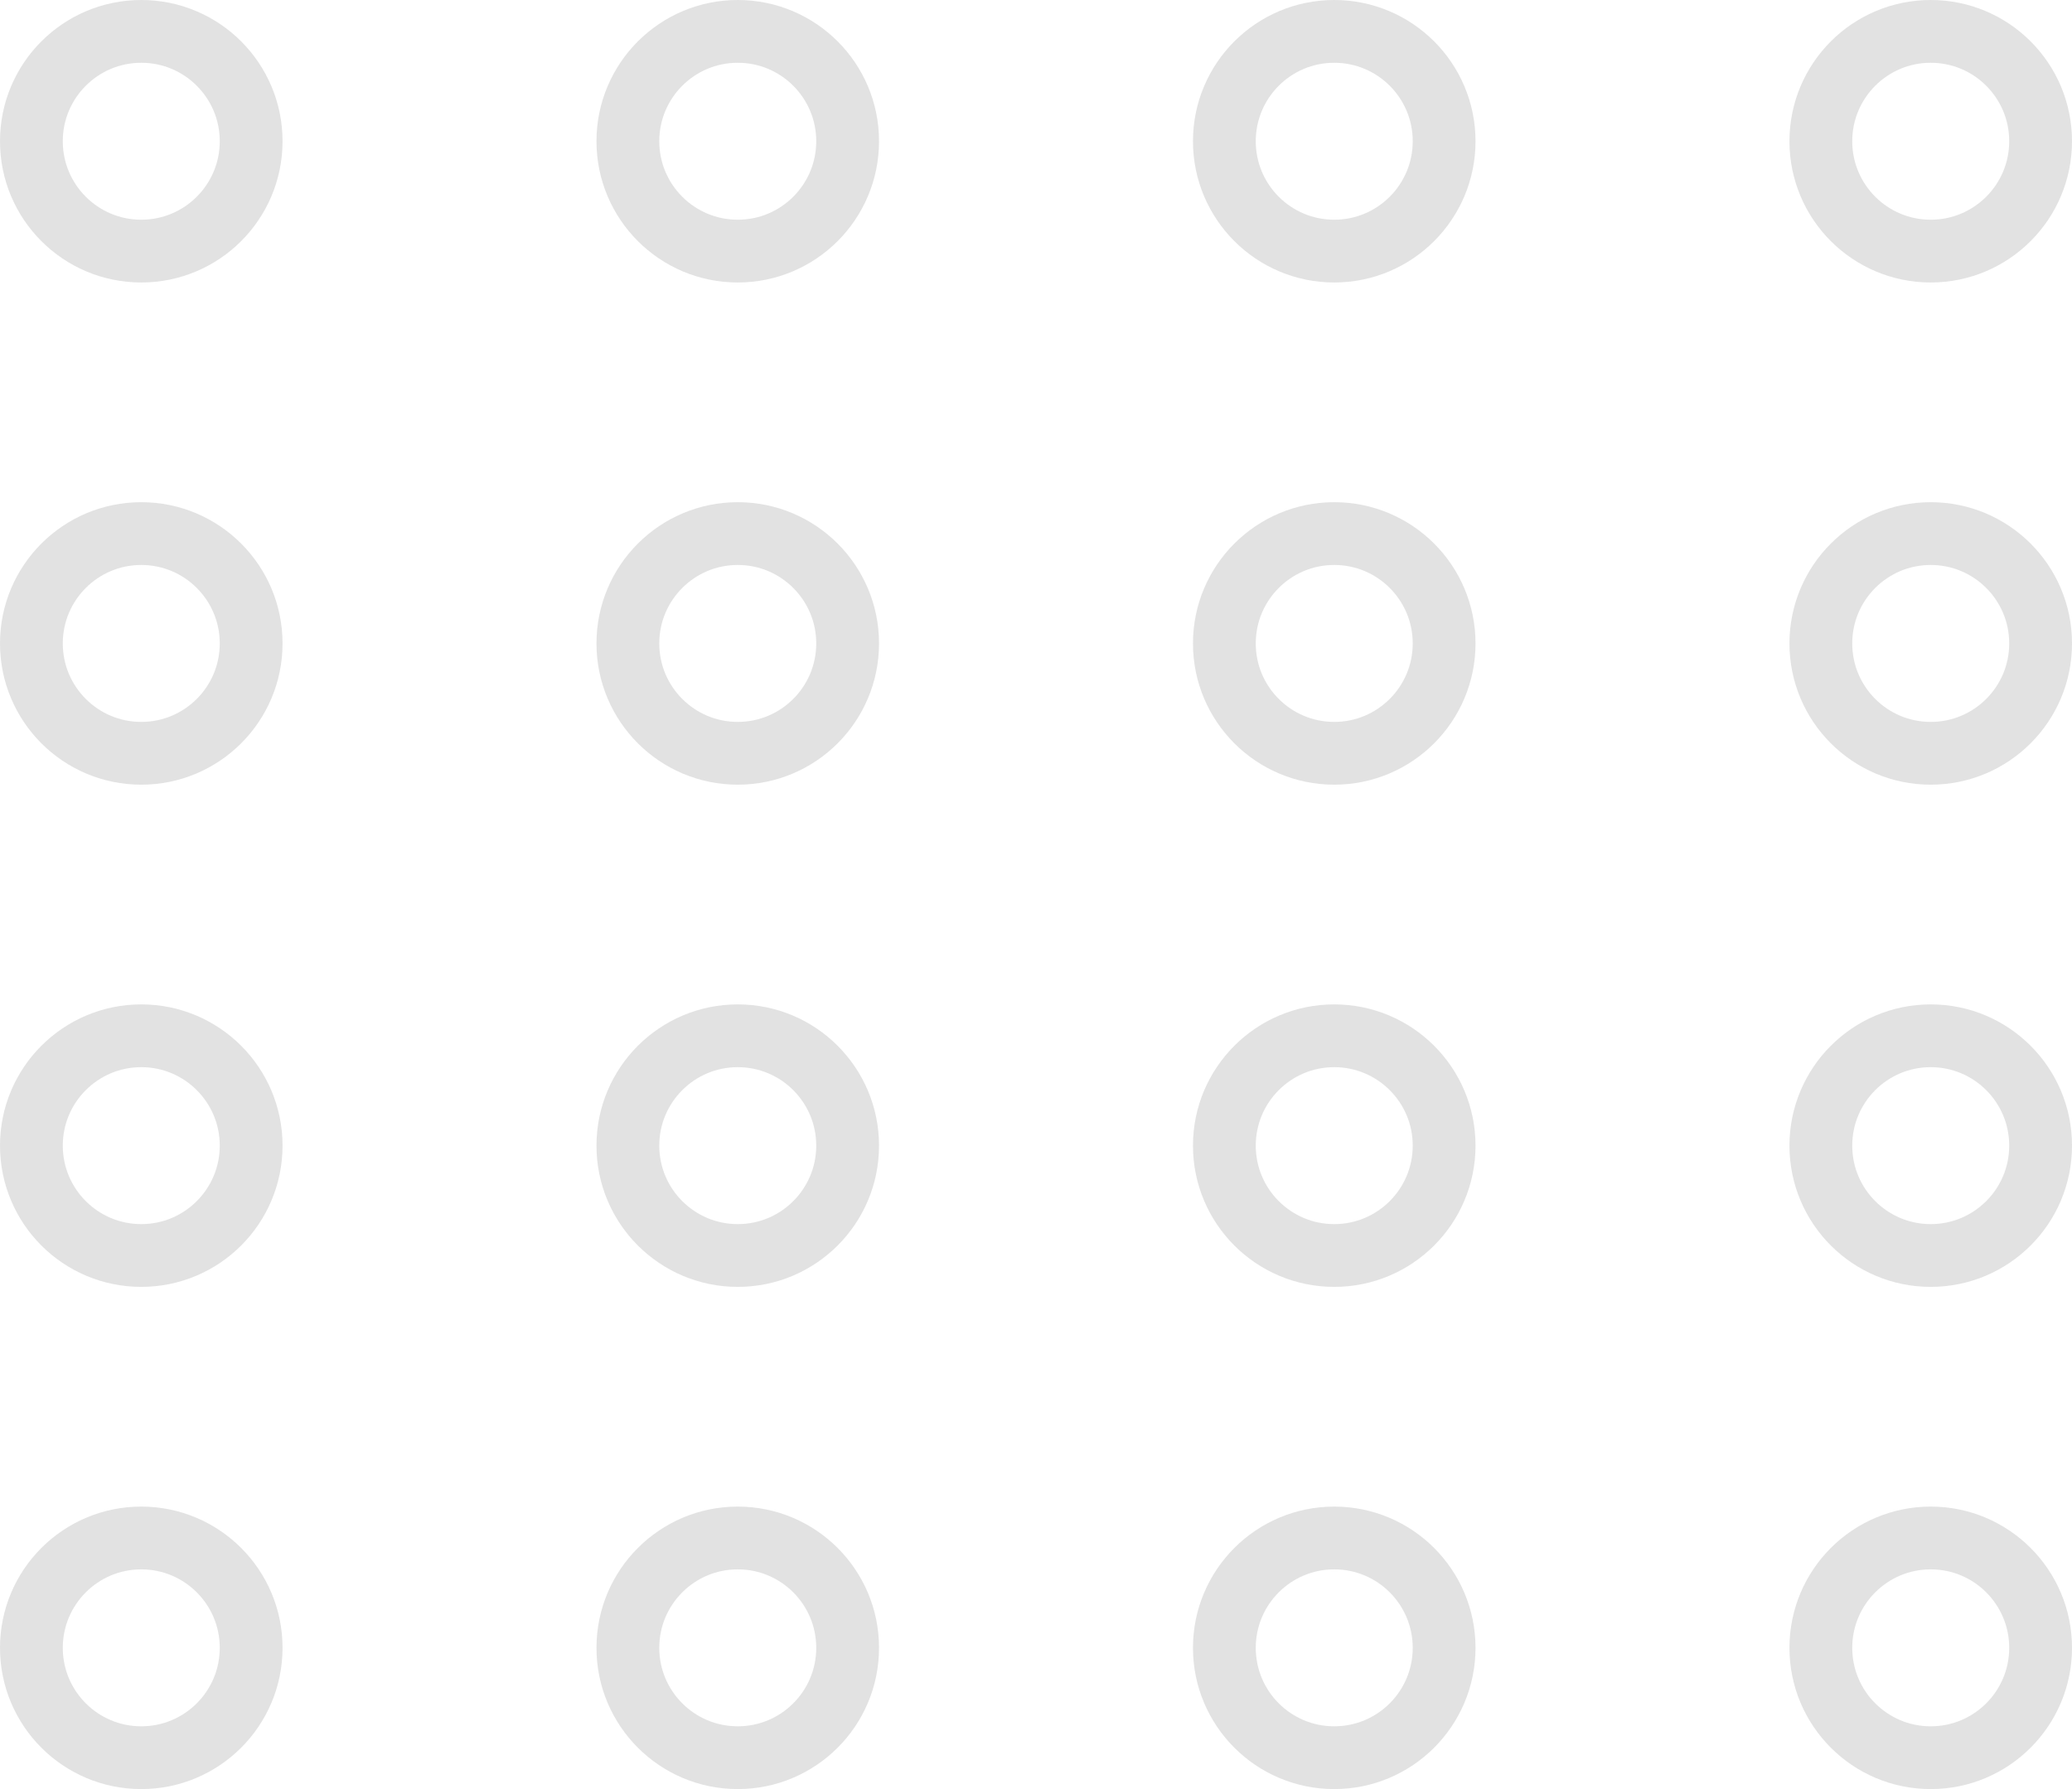 <svg xmlns="http://www.w3.org/2000/svg" width="66" height="57" viewBox="0 0 66 57">
    <defs>
        <style>
            .cls-1{opacity:.343}.cls-2,.cls-4{fill:none}.cls-2{stroke:#aaa;stroke-width:2px}.cls-3{stroke:none}
        </style>
    </defs>
    <g id="Group_15351" class="cls-1" data-name="Group 15351" transform="translate(-891 -117)">
        <g id="Ellipse_31" class="cls-2" data-name="Ellipse 31" transform="translate(891 117)">
            <circle cx="4.5" cy="4.5" r="4.5" class="cls-3"/>
            <circle cx="4.5" cy="4.5" r="3.5" class="cls-4"/>
        </g>
        <g id="Ellipse_35" class="cls-2" data-name="Ellipse 35" transform="translate(891 133)">
            <circle cx="4.5" cy="4.5" r="4.5" class="cls-3"/>
            <circle cx="4.5" cy="4.5" r="3.5" class="cls-4"/>
        </g>
        <g id="Ellipse_42" class="cls-2" data-name="Ellipse 42" transform="translate(891 149)">
            <circle cx="4.5" cy="4.5" r="4.5" class="cls-3"/>
            <circle cx="4.5" cy="4.5" r="3.5" class="cls-4"/>
        </g>
        <g id="Ellipse_46" class="cls-2" data-name="Ellipse 46" transform="translate(891 165)">
            <circle cx="4.5" cy="4.5" r="4.5" class="cls-3"/>
            <circle cx="4.5" cy="4.5" r="3.5" class="cls-4"/>
        </g>
        <g id="Ellipse_32" class="cls-2" data-name="Ellipse 32" transform="translate(910 117)">
            <circle cx="4.5" cy="4.5" r="4.5" class="cls-3"/>
            <circle cx="4.5" cy="4.5" r="3.5" class="cls-4"/>
        </g>
        <g id="Ellipse_36" class="cls-2" data-name="Ellipse 36" transform="translate(910 133)">
            <circle cx="4.5" cy="4.5" r="4.5" class="cls-3"/>
            <circle cx="4.5" cy="4.5" r="3.5" class="cls-4"/>
        </g>
        <g id="Ellipse_41" class="cls-2" data-name="Ellipse 41" transform="translate(910 149)">
            <circle cx="4.5" cy="4.5" r="4.5" class="cls-3"/>
            <circle cx="4.5" cy="4.5" r="3.5" class="cls-4"/>
        </g>
        <g id="Ellipse_43" class="cls-2" data-name="Ellipse 43" transform="translate(910 165)">
            <circle cx="4.5" cy="4.5" r="4.5" class="cls-3"/>
            <circle cx="4.5" cy="4.5" r="3.5" class="cls-4"/>
        </g>
        <g id="Ellipse_33" class="cls-2" data-name="Ellipse 33" transform="translate(929 117)">
            <circle cx="4.5" cy="4.5" r="4.5" class="cls-3"/>
            <circle cx="4.5" cy="4.5" r="3.5" class="cls-4"/>
        </g>
        <g id="Ellipse_37" class="cls-2" data-name="Ellipse 37" transform="translate(929 133)">
            <circle cx="4.5" cy="4.5" r="4.5" class="cls-3"/>
            <circle cx="4.5" cy="4.5" r="3.5" class="cls-4"/>
        </g>
        <g id="Ellipse_39" class="cls-2" data-name="Ellipse 39" transform="translate(929 149)">
            <circle cx="4.5" cy="4.5" r="4.5" class="cls-3"/>
            <circle cx="4.5" cy="4.5" r="3.5" class="cls-4"/>
        </g>
        <g id="Ellipse_44" class="cls-2" data-name="Ellipse 44" transform="translate(929 165)">
            <circle cx="4.5" cy="4.5" r="4.5" class="cls-3"/>
            <circle cx="4.5" cy="4.5" r="3.5" class="cls-4"/>
        </g>
        <g id="Ellipse_34" class="cls-2" data-name="Ellipse 34" transform="translate(948 117)">
            <circle cx="4.5" cy="4.5" r="4.5" class="cls-3"/>
            <circle cx="4.5" cy="4.5" r="3.5" class="cls-4"/>
        </g>
        <g id="Ellipse_38" class="cls-2" data-name="Ellipse 38" transform="translate(948 133)">
            <circle cx="4.5" cy="4.5" r="4.5" class="cls-3"/>
            <circle cx="4.5" cy="4.5" r="3.5" class="cls-4"/>
        </g>
        <g id="Ellipse_40" class="cls-2" data-name="Ellipse 40" transform="translate(948 149)">
            <circle cx="4.5" cy="4.5" r="4.5" class="cls-3"/>
            <circle cx="4.5" cy="4.5" r="3.5" class="cls-4"/>
        </g>
        <g id="Ellipse_45" class="cls-2" data-name="Ellipse 45" transform="translate(948 165)">
            <circle cx="4.5" cy="4.5" r="4.5" class="cls-3"/>
            <circle cx="4.5" cy="4.5" r="3.5" class="cls-4"/>
        </g>
    </g>
</svg>
